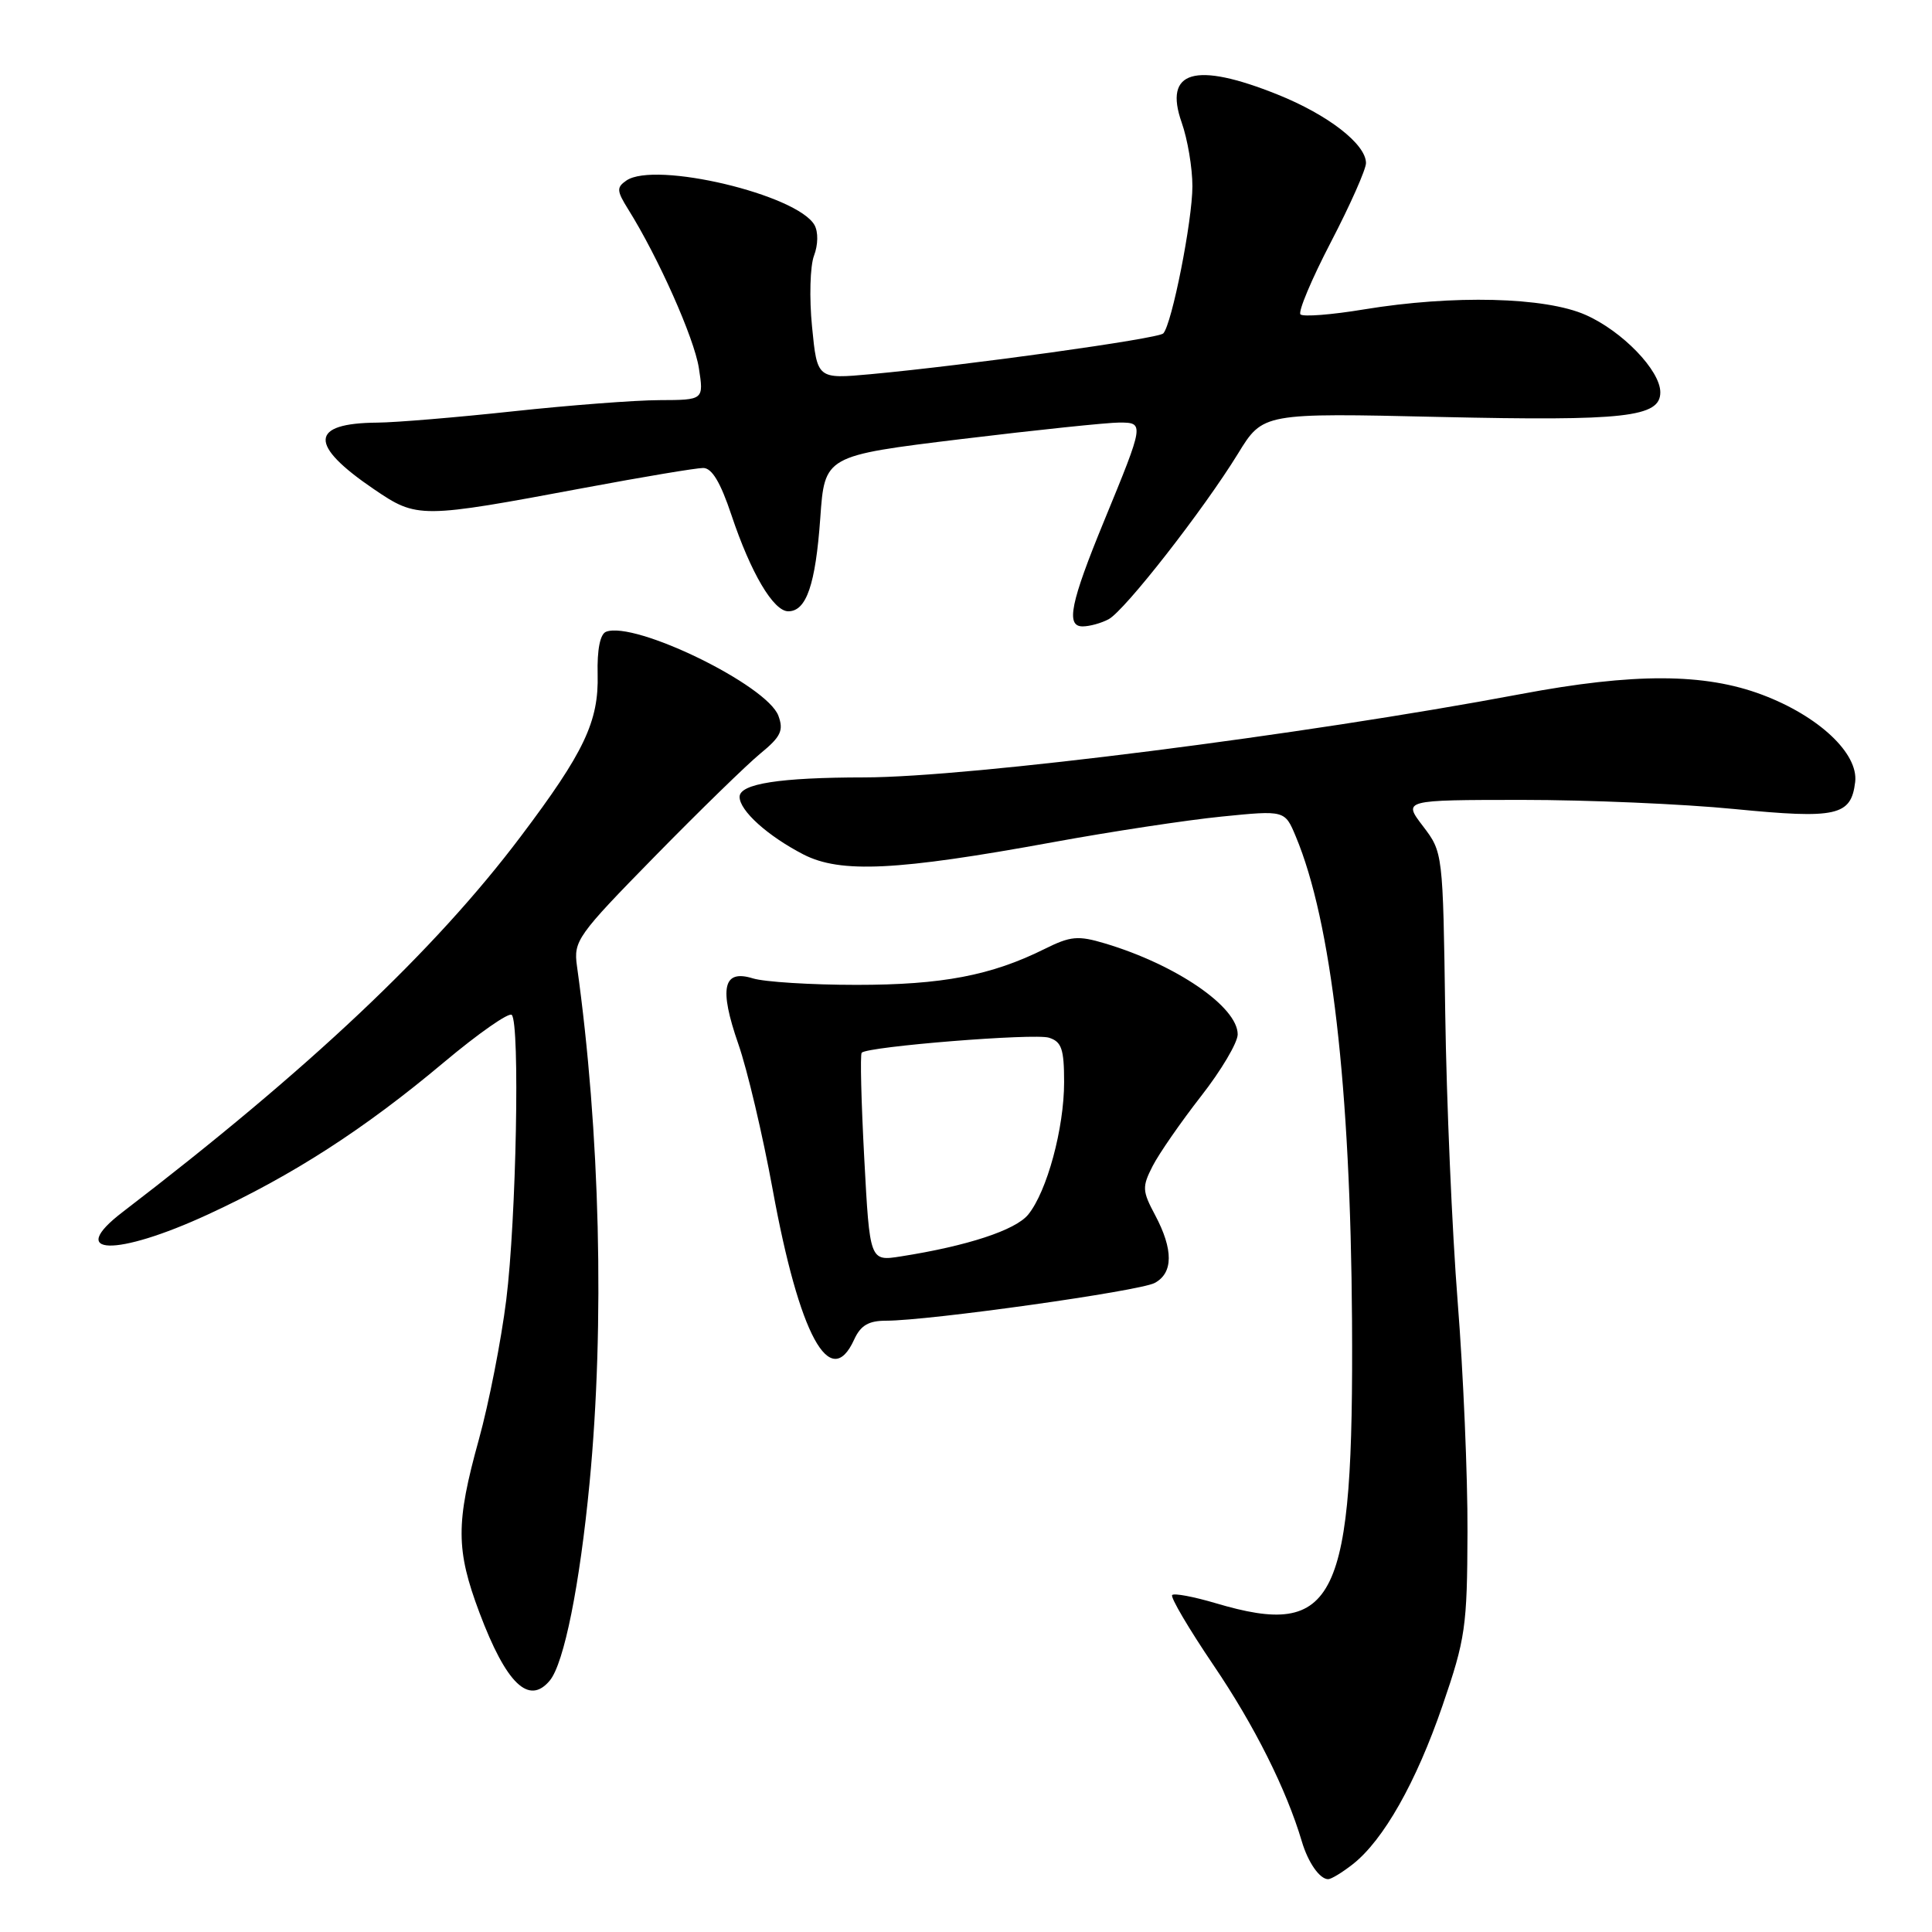 <?xml version="1.0" encoding="UTF-8" standalone="no"?>
<!DOCTYPE svg PUBLIC "-//W3C//DTD SVG 1.1//EN" "http://www.w3.org/Graphics/SVG/1.1/DTD/svg11.dtd" >
<svg xmlns="http://www.w3.org/2000/svg" xmlns:xlink="http://www.w3.org/1999/xlink" version="1.1" viewBox="0 0 256 256">
 <g >
 <path fill="currentColor"
d=" M 179.25 247.02 C 183.32 243.82 187.65 236.17 191.14 226.00 C 194.18 217.15 194.41 215.57 194.45 203.00 C 194.48 195.57 193.89 181.85 193.15 172.50 C 192.41 163.15 191.67 145.93 191.50 134.22 C 191.20 112.96 191.19 112.94 188.55 109.47 C 185.90 106.00 185.90 106.00 201.70 105.99 C 210.39 105.99 223.04 106.53 229.81 107.20 C 243.40 108.53 245.28 108.11 245.82 103.62 C 246.27 99.84 240.99 94.88 233.50 92.06 C 225.86 89.18 216.47 89.15 201.50 91.97 C 172.65 97.40 128.57 102.99 114.52 103.01 C 103.30 103.02 98.00 103.85 98.00 105.59 C 98.00 107.42 101.72 110.77 106.46 113.22 C 111.37 115.74 118.84 115.38 139.50 111.60 C 147.20 110.19 157.27 108.66 161.88 108.20 C 170.25 107.36 170.25 107.36 171.70 110.84 C 176.42 122.12 178.95 143.95 179.15 175.00 C 179.38 212.34 177.05 217.17 161.08 212.43 C 158.18 211.57 155.58 211.08 155.32 211.35 C 155.05 211.62 157.52 215.81 160.81 220.67 C 166.21 228.63 170.46 237.12 172.50 244.00 C 173.33 246.80 174.87 249.00 175.99 249.00 C 176.40 249.00 177.86 248.11 179.25 247.02 Z  M 72.85 222.68 C 74.74 220.41 76.82 210.03 78.12 196.50 C 80.14 175.44 79.52 149.95 76.45 128.00 C 75.98 124.67 76.50 123.95 86.74 113.50 C 92.67 107.45 98.98 101.30 100.76 99.84 C 103.47 97.62 103.86 96.79 103.14 94.84 C 101.63 90.78 84.13 82.25 80.31 83.71 C 79.52 84.01 79.11 86.07 79.19 89.34 C 79.35 95.60 77.41 99.68 68.99 110.85 C 57.61 125.96 40.88 141.74 16.25 160.60 C 8.70 166.38 15.35 166.56 27.58 160.91 C 38.82 155.72 48.28 149.61 58.81 140.77 C 63.39 136.93 67.44 134.10 67.81 134.48 C 68.91 135.58 68.41 161.59 67.08 172.25 C 66.41 177.62 64.78 185.94 63.45 190.75 C 60.38 201.82 60.40 205.35 63.53 213.69 C 67.08 223.12 70.08 226.01 72.85 222.68 Z  M 113.18 177.50 C 114.04 175.62 115.09 175.00 117.41 175.00 C 123.11 175.00 150.98 171.08 153.00 170.00 C 155.47 168.68 155.49 165.58 153.06 161.01 C 151.35 157.80 151.32 157.27 152.73 154.51 C 153.58 152.85 156.46 148.70 159.13 145.27 C 161.81 141.85 164.00 138.15 164.00 137.06 C 164.00 133.41 155.85 127.83 146.42 125.01 C 142.84 123.94 141.86 124.03 138.42 125.74 C 131.34 129.26 124.83 130.50 113.50 130.50 C 107.45 130.50 101.27 130.11 99.76 129.64 C 95.80 128.41 95.25 130.91 97.84 138.36 C 99.02 141.74 101.06 150.39 102.38 157.60 C 105.91 176.94 110.00 184.48 113.18 177.50 Z  M 146.90 82.05 C 149.04 80.91 159.45 67.57 164.04 60.11 C 167.35 54.71 167.35 54.71 190.84 55.25 C 215.36 55.80 220.00 55.28 220.00 51.98 C 220.00 49.09 214.97 43.88 210.11 41.73 C 204.75 39.35 192.57 39.05 180.72 41.00 C 176.45 41.71 172.67 42.00 172.32 41.66 C 171.98 41.31 173.79 37.00 176.35 32.08 C 178.91 27.16 181.00 22.44 181.00 21.61 C 181.00 19.10 175.96 15.20 169.27 12.52 C 158.32 8.13 154.16 9.36 156.58 16.24 C 157.36 18.45 158.00 22.24 158.00 24.68 C 158.00 29.24 155.28 42.97 154.14 44.18 C 153.49 44.88 128.24 48.39 115.39 49.58 C 108.28 50.23 108.28 50.23 107.60 43.29 C 107.22 39.48 107.34 35.24 107.86 33.88 C 108.41 32.43 108.43 30.74 107.93 29.83 C 105.66 25.79 86.80 21.31 83.00 23.92 C 81.68 24.83 81.71 25.28 83.23 27.72 C 87.23 34.11 91.98 44.79 92.60 48.75 C 93.26 53.00 93.26 53.00 87.38 53.02 C 84.15 53.03 75.42 53.70 68.00 54.50 C 60.58 55.30 52.48 55.98 50.00 56.00 C 41.01 56.07 40.87 58.93 49.56 64.83 C 55.29 68.72 55.64 68.72 77.50 64.63 C 85.20 63.19 92.25 62.01 93.17 62.01 C 94.33 62.00 95.47 63.91 96.92 68.25 C 99.48 75.91 102.48 81.00 104.45 81.00 C 106.85 81.00 108.06 77.47 108.69 68.66 C 109.27 60.39 109.27 60.39 127.38 58.18 C 137.35 56.97 146.77 55.99 148.32 55.99 C 151.64 56.00 151.63 56.06 146.31 69.00 C 141.84 79.87 141.20 83.00 143.45 83.00 C 144.38 83.00 145.93 82.57 146.90 82.05 Z  M 114.52 153.51 C 114.12 146.01 113.96 139.70 114.18 139.49 C 115.00 138.66 137.08 136.89 138.99 137.50 C 140.67 138.03 141.00 139.00 141.00 143.39 C 141.00 149.51 138.73 157.88 136.24 160.94 C 134.56 163.00 128.18 165.10 119.37 166.48 C 115.25 167.13 115.25 167.13 114.52 153.51 Z "/>
</g>
</svg>